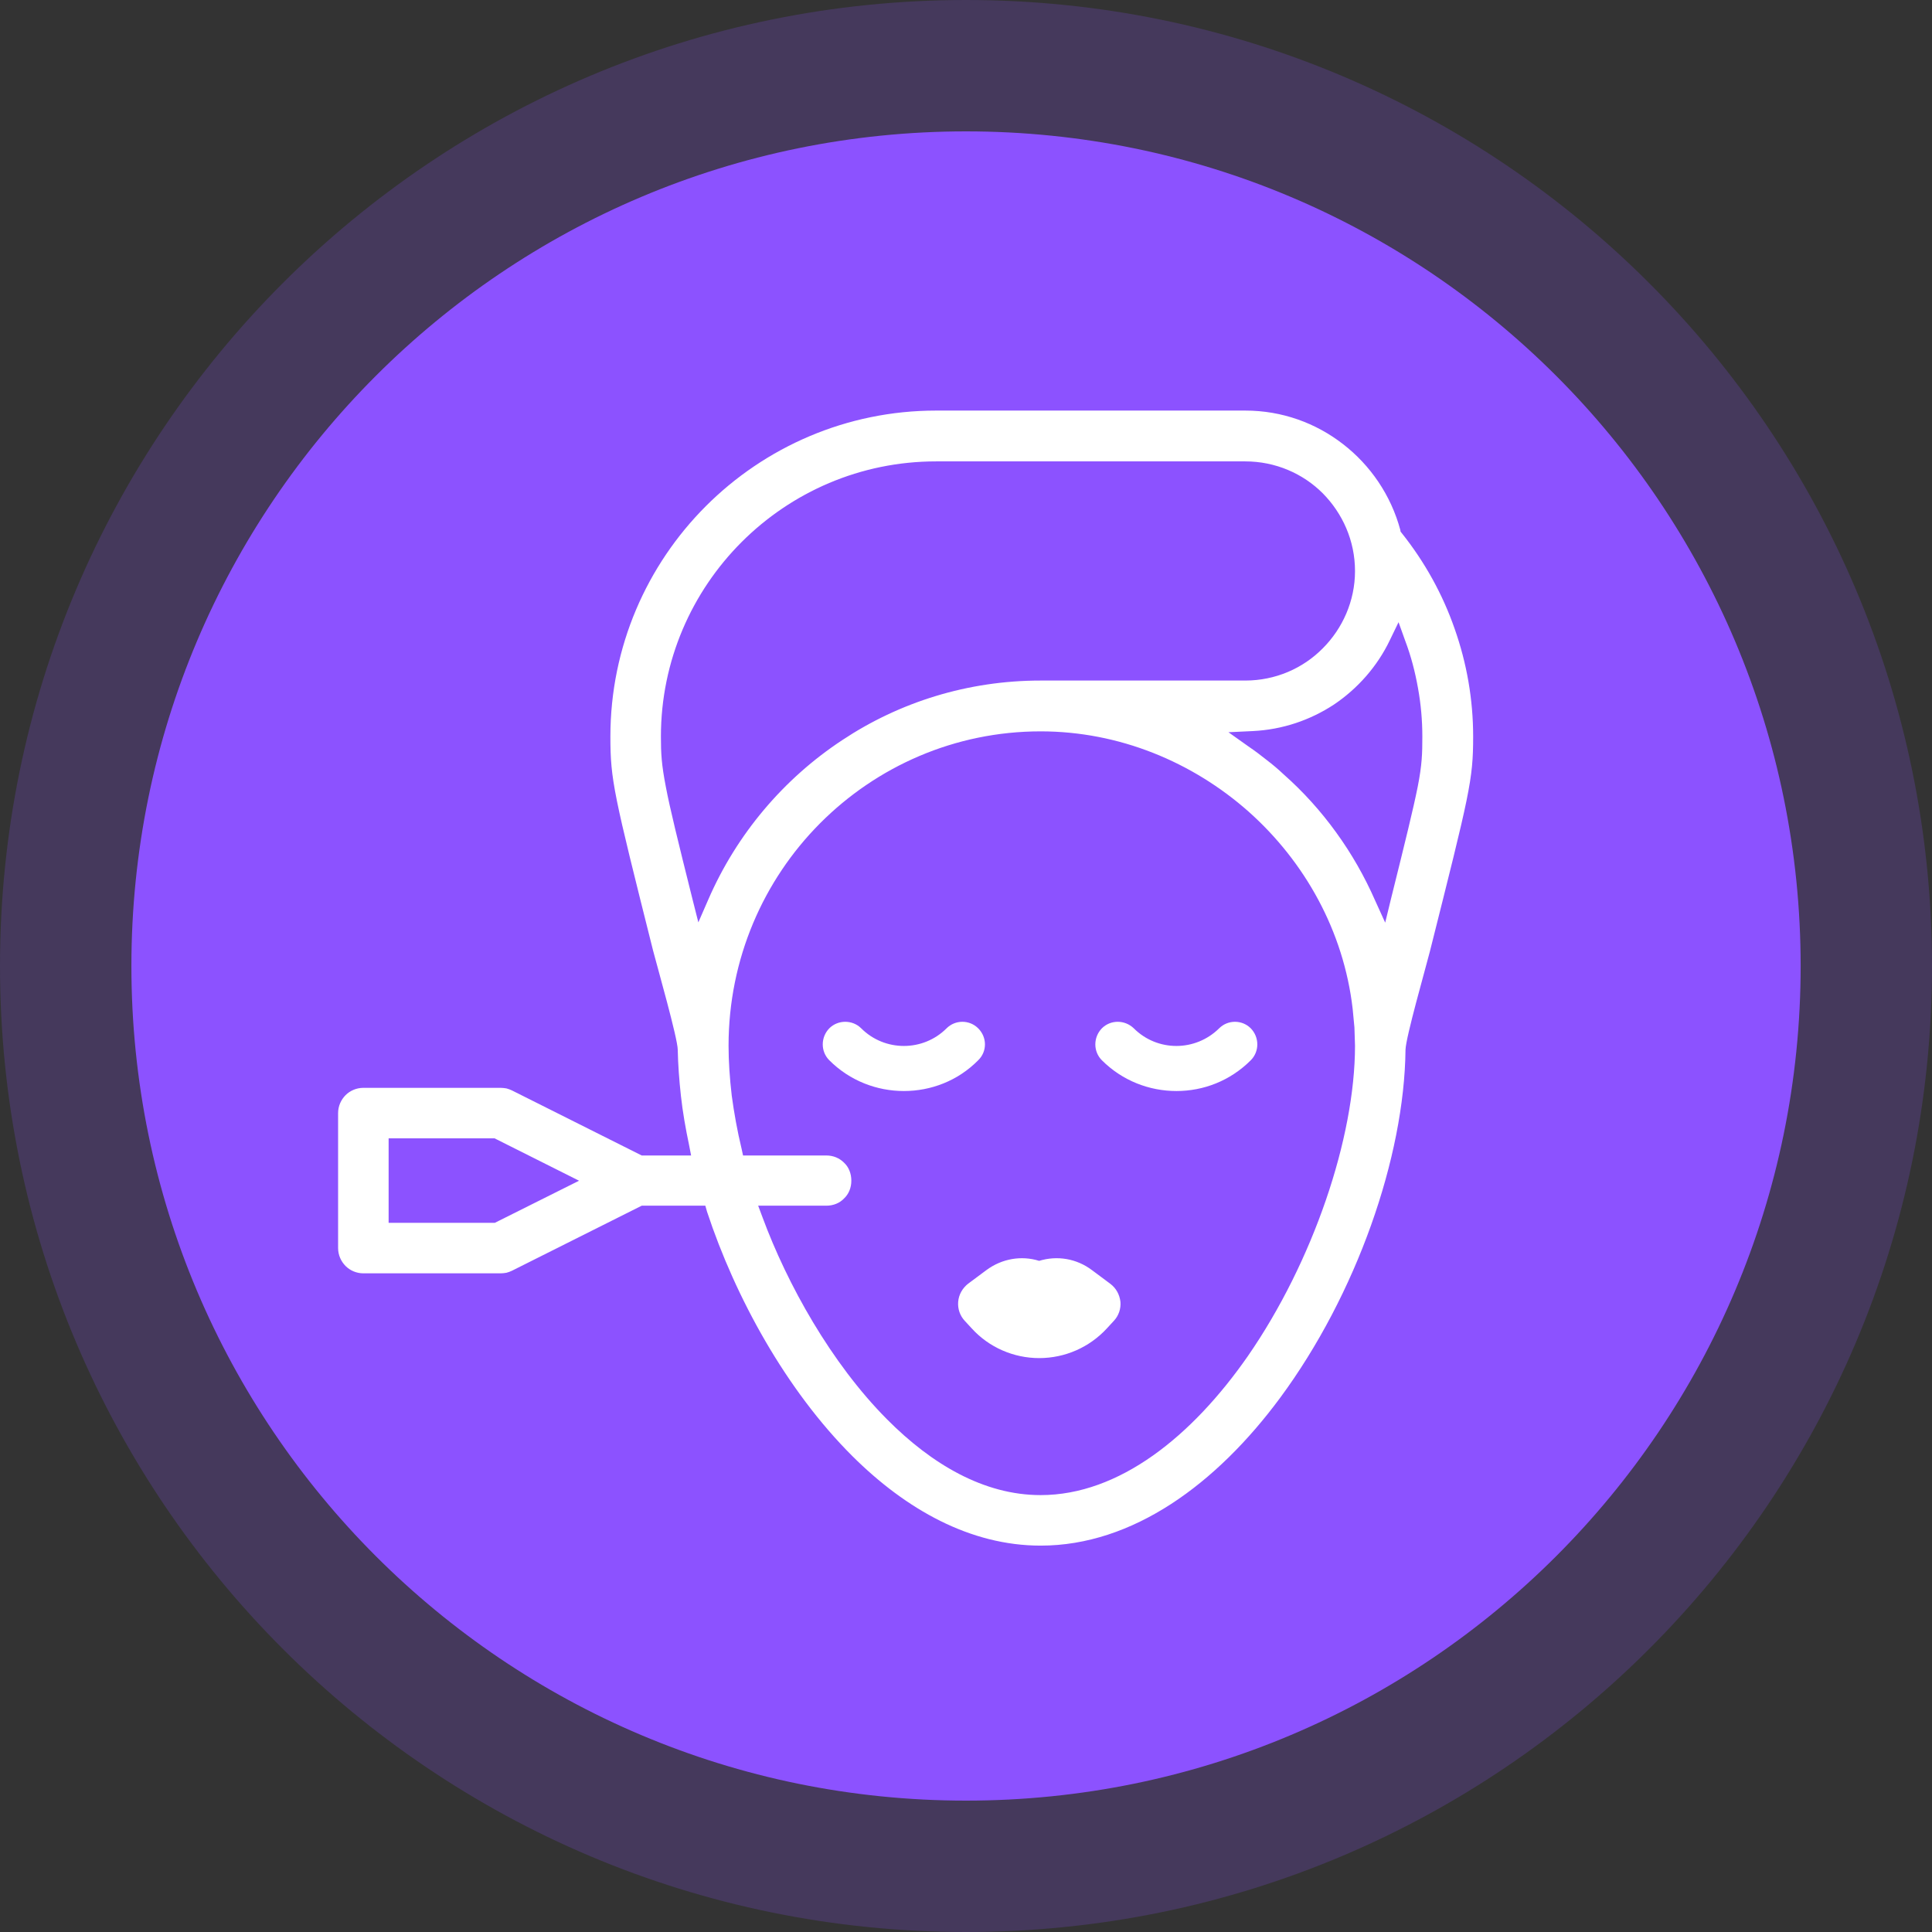 <svg width="80" height="80" viewBox="0 0 80 80" fill="none" xmlns="http://www.w3.org/2000/svg">
<rect x="0" y="0" width="80" height="80" fill="#333333" stroke="none"/>
<path fill-rule="evenodd" clip-rule="evenodd" d="M40 0C62.09 0 80 17.91 80 40C80 62.09 62.09 80 40 80C17.91 80 0 62.09 0 40C0 17.91 17.91 0 40 0Z" fill="#8C52FF" fill-opacity="0.2"/>
<path d="M40.001 74.56C59.088 74.56 74.561 59.087 74.561 40C74.561 20.913 59.088 5.44 40.001 5.44C20.914 5.44 5.441 20.913 5.441 40C5.441 59.087 20.914 74.56 40.001 74.56Z" fill="#8C52FF"/>
<path d="M20.732 45.045H15.046C14.757 45.045 14.493 45.165 14.312 45.345C14.12 45.538 14 45.802 14 46.09V51.68C14 51.968 14.12 52.233 14.312 52.425C14.493 52.606 14.757 52.726 15.046 52.726H20.732C20.816 52.726 20.9 52.714 20.972 52.702C21.056 52.678 21.128 52.654 21.2 52.618L26.573 49.925H29.206L29.278 50.177C30.444 53.712 32.548 57.558 35.3 60.299C37.524 62.51 40.181 64.001 43.09 64.001C46.912 64.001 50.374 61.441 53.006 57.883C56.168 53.603 58.151 47.918 58.199 43.47C58.211 42.953 59.029 40.104 59.209 39.395C60.856 32.844 61 32.303 61 30.5C61 28.961 60.736 27.459 60.231 26.028C59.738 24.61 58.993 23.264 58.043 22.074L57.995 22.014L57.983 21.941C57.598 20.511 56.745 19.261 55.603 18.383C54.485 17.518 53.09 17.001 51.564 17.001H38.762C35.048 17.001 31.67 18.516 29.23 20.956C26.79 23.396 25.275 26.774 25.275 30.5C25.275 32.303 25.407 32.844 27.042 39.359C27.223 40.056 28.064 43.001 28.064 43.47C28.076 44.083 28.124 44.732 28.196 45.381C28.268 46.042 28.389 46.728 28.533 47.413L28.617 47.846H26.573L21.2 45.153C21.128 45.117 21.056 45.093 20.972 45.069C20.9 45.057 20.816 45.045 20.732 45.045ZM40.505 42.581C40.145 42.22 39.556 42.22 39.195 42.581C38.221 43.554 36.635 43.554 35.661 42.581C35.3 42.22 34.699 42.22 34.339 42.581C33.978 42.953 33.978 43.542 34.339 43.903C35.192 44.756 36.31 45.177 37.428 45.177C38.546 45.177 39.664 44.756 40.505 43.903C40.878 43.542 40.878 42.953 40.505 42.581ZM48.715 45.177C49.833 45.177 50.939 44.756 51.792 43.903C52.153 43.542 52.153 42.953 51.792 42.581C51.432 42.22 50.843 42.22 50.482 42.581C49.496 43.554 47.922 43.554 46.948 42.581C46.575 42.22 45.986 42.22 45.626 42.581C45.265 42.953 45.265 43.542 45.626 43.903C46.479 44.756 47.597 45.177 48.715 45.177ZM45.974 53.158L45.217 52.594C44.58 52.113 43.775 51.98 43.029 52.209C42.296 51.98 41.491 52.113 40.842 52.594L40.084 53.158C39.856 53.339 39.7 53.603 39.676 53.904C39.652 54.192 39.748 54.481 39.952 54.697L40.241 55.01C40.95 55.791 41.972 56.236 43.029 56.236C44.099 56.236 45.109 55.791 45.83 55.01L46.119 54.697C46.323 54.481 46.419 54.192 46.395 53.904C46.359 53.603 46.215 53.339 45.974 53.158ZM38.762 19.105H51.564C52.814 19.105 53.956 19.609 54.773 20.427C55.591 21.256 56.108 22.386 56.108 23.648C56.108 24.886 55.591 26.028 54.773 26.846C53.956 27.675 52.814 28.18 51.564 28.18H43.09C40.06 28.18 37.236 29.081 34.88 30.644C32.451 32.243 30.504 34.539 29.326 37.255L28.917 38.193L28.665 37.195C28.064 34.791 27.739 33.469 27.571 32.58C27.391 31.654 27.367 31.197 27.367 30.5C27.367 27.351 28.653 24.502 30.708 22.446C32.776 20.379 35.625 19.105 38.762 19.105ZM55.23 29.178C56.216 28.517 57.033 27.591 57.55 26.509L57.911 25.764L58.187 26.533C58.428 27.17 58.596 27.819 58.716 28.492C58.836 29.154 58.896 29.827 58.896 30.5C58.896 31.197 58.884 31.666 58.704 32.58C58.524 33.481 58.199 34.803 57.598 37.219L57.358 38.205L56.937 37.279C56.504 36.294 55.963 35.344 55.326 34.467C54.701 33.601 53.968 32.784 53.151 32.063C52.934 31.858 52.694 31.654 52.441 31.462C52.201 31.269 51.961 31.089 51.696 30.909L50.867 30.32L51.877 30.272C53.115 30.212 54.257 29.815 55.23 29.178ZM51.672 56.152C49.364 59.469 46.347 61.909 43.09 61.909C40.733 61.909 38.57 60.623 36.731 58.772C34.411 56.44 32.596 53.17 31.574 50.406L31.394 49.925H34.218C34.507 49.925 34.771 49.817 34.952 49.624C35.144 49.444 35.252 49.18 35.252 48.891C35.252 48.591 35.144 48.326 34.952 48.146C34.759 47.954 34.507 47.846 34.218 47.846H30.768L30.708 47.569C30.528 46.824 30.396 46.078 30.3 45.369C30.216 44.648 30.168 43.951 30.168 43.302C30.168 39.708 31.61 36.45 33.954 34.094C36.298 31.738 39.532 30.284 43.09 30.284C46.335 30.284 49.376 31.546 51.708 33.613C54.028 35.681 55.639 38.554 56.011 41.775L56.084 42.544L56.108 43.302C56.108 47.124 54.365 52.257 51.672 56.152ZM20.407 50.634H16.092V47.136H20.479L23.977 48.891L20.491 50.634H20.407Z" fill="white"/>
</svg>
